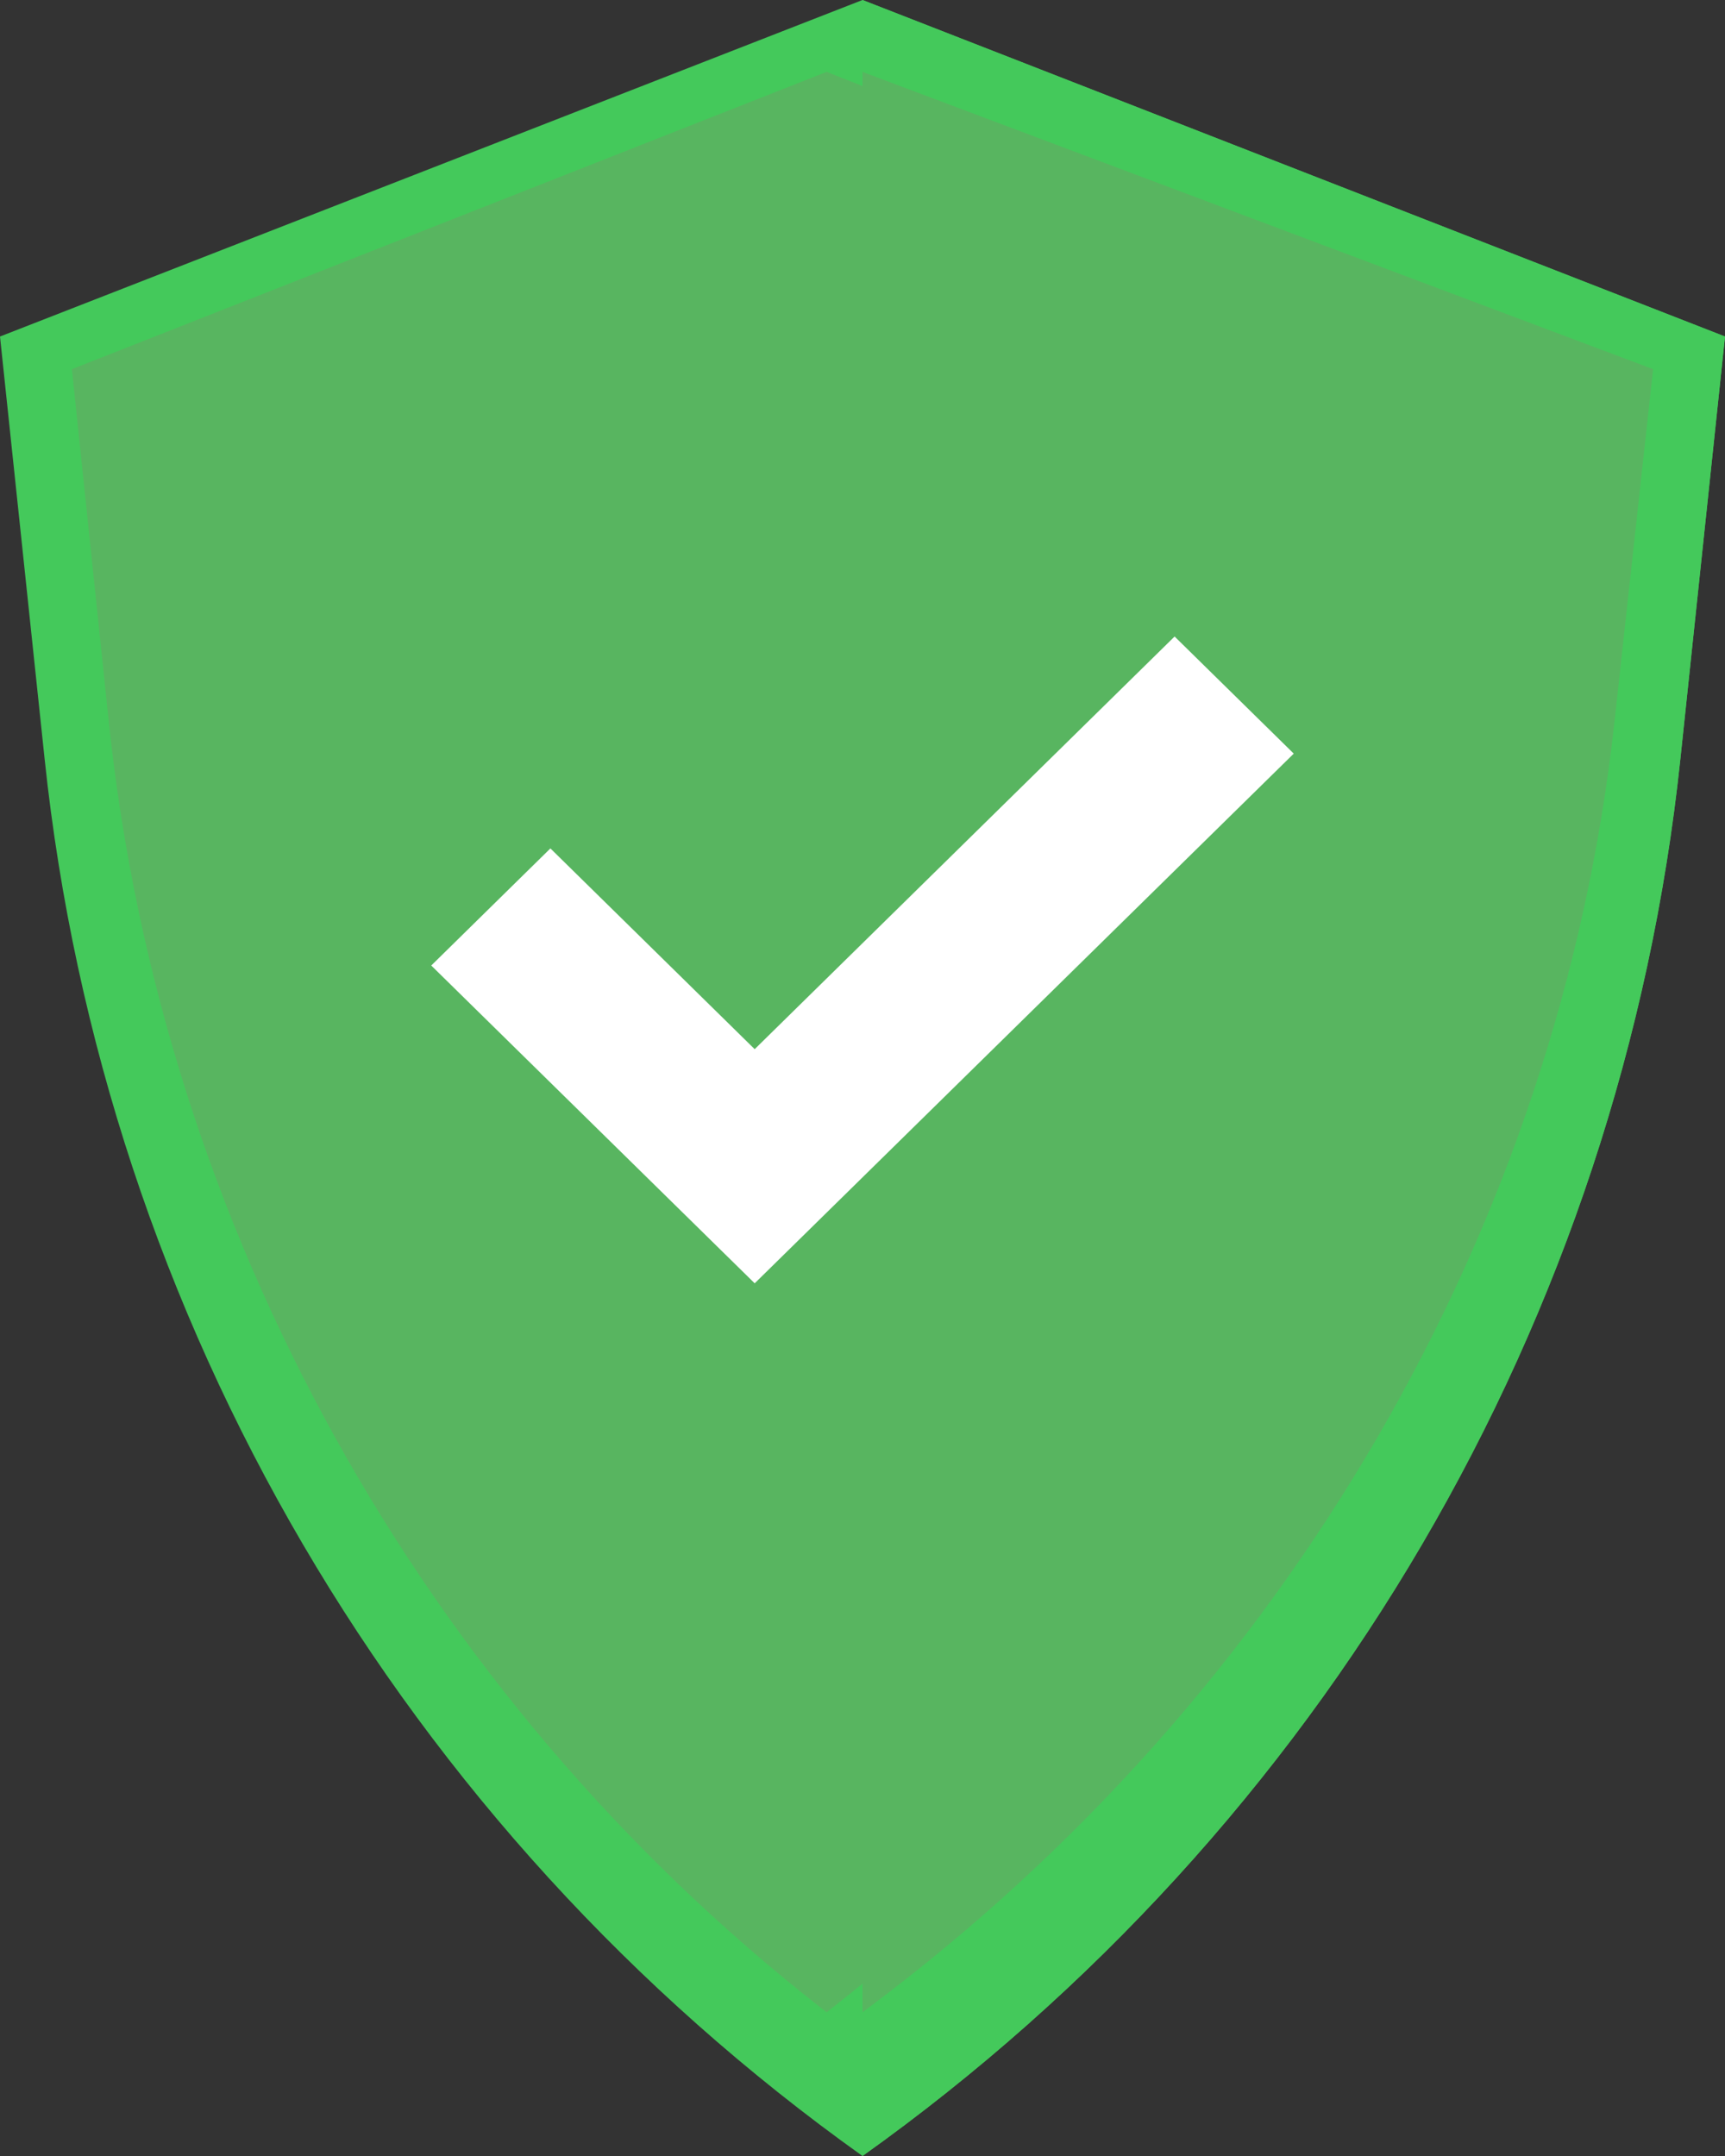<?xml version="1.0" encoding="UTF-8" standalone="no"?>
<svg width="28px" height="35px" viewBox="0 0 28 35" version="1.1" xmlns="http://www.w3.org/2000/svg" xmlns:xlink="http://www.w3.org/1999/xlink">
    <rect x="0" y="0" width="28" height="35" fill="#333333" stroke="none"/>
    <!-- Generator: sketchtool 47.1 (45422) - http://www.bohemiancoding.com/sketch -->
    <title>8146C499-B0FC-4E03-8280-3DB8E31E6081</title>
    <desc>Created with sketchtool.</desc>
    <defs></defs>
    <g id="Admin" stroke="none" stroke-width="1" fill="none" fill-rule="evenodd">
        <g id="Cliente-Agregar-Edificio-A" transform="translate(-687, -2565)">
            <g id="Datos-de-Tarjeta" transform="translate(135, 2217)">
                <g id="Group-19" transform="translate(341, 330)">
                    <g id="icon-shield-" transform="translate(211, 18)">
                        <path d="M14,35 C6.519,29.666 1.685,21.414 0.725,12.327 L0,5.463 L14,0 L28,5.463 L27.275,12.327 C26.315,21.414 21.481,29.666 14,35" id="Fill-12" fill="#44C95B"></path>
                        <path d="M13.324,32.594 C6.836,27.517 2.623,19.908 1.766,11.717 L1.167,5.993 L13.417,1.167 L25.667,5.993 L25.068,11.717 C24.211,19.908 19.998,27.517 13.51,32.594 L13.417,32.667 L13.324,32.594 Z" id="Fill-14" fill="#58B560"></path>
                        <path d="M14,35 C21.481,29.666 26.315,21.414 27.275,12.327 L28,5.463 L14,0 L14,35 Z" id="Fill-16" fill="#44C95B"></path>
                        <path d="M14,32.667 L14.097,32.594 C20.895,27.518 25.308,19.908 26.206,11.717 L26.833,5.993 L14,1.167 L14,32.667 Z" id="Fill-18" fill="#58B560"></path>
                        <polygon id="Fill-36" fill="#FFFFFF" points="19.066 10.333 12.25 17.032 8.934 13.773 7 15.674 12.25 20.833 21 12.234"></polygon>
                    </g>
                </g>
            </g>
        </g>
    </g>
</svg>